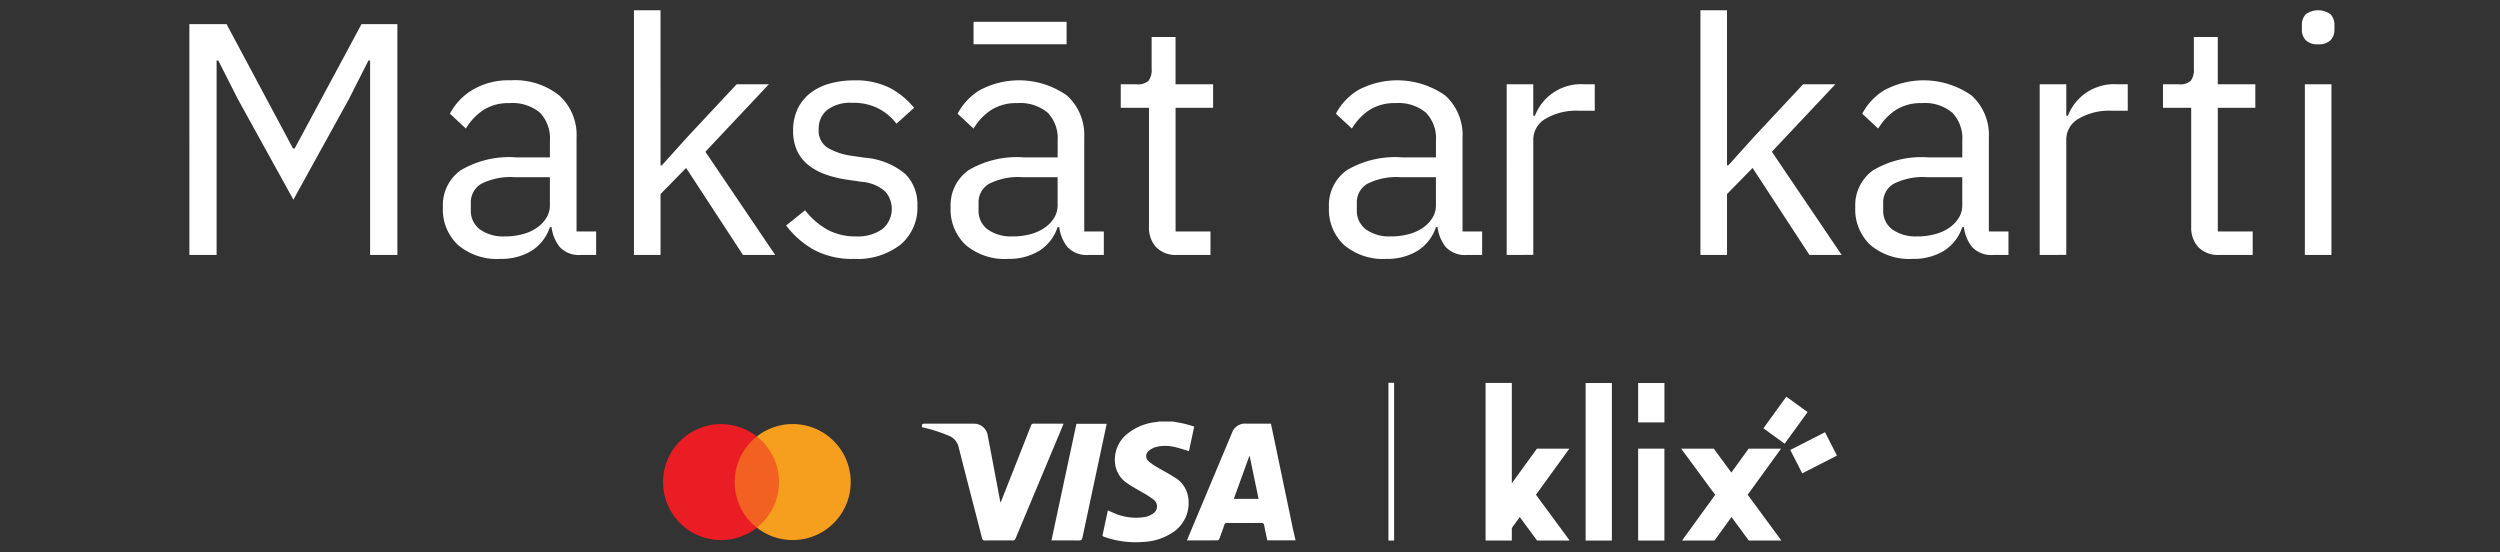 <svg id="Layer_1" data-name="Layer 1" xmlns="http://www.w3.org/2000/svg" viewBox="0 0 90.283 19.952"><rect x="0" y="0" width="90.283" height="19.952" fill="#333333" stroke="none"/><defs><style>.cls-1{fill:#fff;}.cls-2{fill:#f26122;}.cls-3{fill:#ea1d25;}.cls-4{fill:#f69e1e;}</style></defs><title>1.2 With white text -LV</title><path class="cls-1" d="M46.78,19.513H45.765c-.037-.179-.077-.353-.108-.529-.013-.073-.036-.101-.118-.1-.407.005-.814.004-1.221.001a.092.092,0,0,0-.105.076c-.056.168-.117.334-.18.499-.009.022-.037.053-.056.053-.367.003-.734.002-1.112.002.069-.166.134-.324.2-.482q.71-1.693,1.42-3.387a.5.5,0,0,1,.521-.347c.295,0,.589,0,.891,0,.029.138.059.273.087.409q.349,1.674.699,3.347c.03.143.065.285.098.427Zm-1.329-1.497L45.13,16.473l-.013-.003-.56,1.545Z"/><path class="cls-1" d="M42.357,15.224c.134.025.269.045.402.076.121.028.24.067.368.103l-.19.889c-.17-.05-.332-.107-.499-.144a1.415,1.415,0,0,0-.69-.006.7.7,0,0,0-.26.138.237.237,0,0,0-.007.375,1.618,1.618,0,0,0,.278.2c.222.134.455.25.671.392a.994.994,0,0,1,.479.712,1.268,1.268,0,0,1-.6,1.296,2.056,2.056,0,0,1-.966.312,3.452,3.452,0,0,1-1.411-.16c-.031-.01-.061-.023-.091-.035a.249.249,0,0,1-.03-.019l.197-.921c.078.034.152.068.227.099a1.965,1.965,0,0,0,1.113.139.791.791,0,0,0,.286-.12.303.303,0,0,0,.034-.499,2.679,2.679,0,0,0-.367-.242c-.196-.119-.404-.221-.589-.354a.987.987,0,0,1-.442-.702,1.2,1.2,0,0,1,.468-1.108,1.967,1.967,0,0,1,1.046-.406.555.555,0,0,0,.063-.015Z"/><path class="cls-1" d="M38.409,15.303c-.057.137-.111.268-.166.399q-.784,1.87-1.566,3.74a.103.103,0,0,1-.115.075c-.33-.003-.66-.004-.989.001-.07.001-.093-.024-.109-.086-.28-1.09-.564-2.178-.84-3.268a.574.574,0,0,0-.343-.421,5.458,5.458,0,0,0-.945-.306l-.042-.01c.002-.126.002-.126.122-.126q.866,0,1.732 0a.502.502,0,0,1,.523.43q.22,1.151.435,2.302c.006.034.014.067.023.114.015-.028.025-.044.032-.061q.538-1.36,1.074-2.721a.087.087,0,0,1,.097-.066c.335.003.67.001,1.004.001C38.356,15.3,38.378,15.301,38.409,15.303Z"/><path class="cls-1" d="M37.972,19.515l.901-4.211h1.094c-.046.214-.09.423-.135.633q-.372,1.738-.741,3.476c-.017.081-.046.106-.129.105-.3-.006-.6-.002-.899-.002Z"/><rect class="cls-2" x="26.325" y="15.762" width="2.016" height="3.293"/><path class="cls-3" d="M26.533,17.409a2.091,2.091,0,0,1,.8-1.646,2.094,2.094,0,1,0,0,3.293A2.091,2.091,0,0,1,26.533,17.409Z"/><path class="cls-4" d="M30.722,17.409a2.094,2.094,0,0,1-3.389,1.646,2.094,2.094,0,0,0,0-3.293,2.094,2.094,0,0,1,3.389,1.646Z"/><rect class="cls-1" x="50.141" y="13.824" width="0.205" height="5.697"/><rect class="cls-1" x="59.159" y="16.202" width="0.948" height="3.319"/><polygon class="cls-1" points="59.159 14.308 59.159 14.785 59.159 15.254 60.108 15.254 60.108 14.785 60.108 14.308 60.108 13.832 59.159 13.832 59.159 14.308"/><polygon class="cls-1" points="63.114 17.866 63.932 16.738 64.32 16.202 63.149 16.202 62.524 17.065 61.889 16.202 60.712 16.202 61.115 16.749 61.94 17.87 61.125 18.995 60.744 19.521 61.915 19.521 62.53 18.672 63.155 19.521 64.332 19.521 63.938 18.985 63.114 17.866"/><polygon class="cls-1" points="65.002 15.262 65.278 14.882 64.51 14.325 64.234 14.706 63.958 15.087 63.682 15.467 64.45 16.024 64.726 15.643 65.002 15.262"/><polygon class="cls-1" points="65.907 15.609 65.489 15.822 65.071 16.036 64.653 16.249 65.084 17.094 65.502 16.88 65.92 16.667 66.338 16.453 65.907 15.609"/><rect class="cls-1" x="57.262" y="13.832" width="0.948" height="5.689"/><polygon class="cls-1" points="55.468 17.866 56.286 16.738 56.675 16.202 55.504 16.202 54.597 17.452 54.597 13.828 53.649 13.828 53.649 18.76 53.649 19.521 53.649 19.521 54.597 19.521 54.597 19.068 54.884 18.672 55.509 19.521 56.686 19.521 56.292 18.985 55.468 17.866"/><path class="cls-1" d="M13.366,2.185h-.06l-.708,1.397L10.595,7.211,8.591,3.582l-.708-1.397H7.822v7.021h-.983V.871H8.182l2.399,4.49h.061L13.055.871h1.296V9.206H13.366Zm7.62,7.021a.944.944,0,0,1-.773-.287,1.414,1.414,0,0,1-.294-.716h-.061a1.594,1.594,0,0,1-.672.86,2.095,2.095,0,0,1-1.116.286,2.174,2.174,0,0,1-1.529-.501A1.756,1.756,0,0,1,15.994,7.486a1.55,1.55,0,0,1,.643-1.337,3.426,3.426,0,0,1,1.998-.466h1.224V5.074a1.33,1.33,0,0,0-.359-1.003,1.542,1.542,0,0,0-1.104-.347,1.671,1.671,0,0,0-.942.251,2.071,2.071,0,0,0-.63.668l-.576-.537a2.188,2.188,0,0,1,.805-.854,2.544,2.544,0,0,1,1.392-.352,2.567,2.567,0,0,1,1.752.548,1.923,1.923,0,0,1,.624,1.525V8.358h.708v.848Zm-2.76-.668a2.438,2.438,0,0,0,.66-.084,1.611,1.611,0,0,0,.516-.239,1.175,1.175,0,0,0,.336-.358.852.852,0,0,0,.12-.442V6.399H18.587a2.33,2.33,0,0,0-1.206.239.771.771,0,0,0-.378.693v.25a.832.832,0,0,0,.33.705A1.443,1.443,0,0,0,18.226,8.537ZM22.894.37h.96V5.97h.048l.948-1.051,1.752-1.875h1.164l-2.292,2.436L27.994,9.206H26.83L24.778,6.065l-.924.943V9.206h-.96Zm7.943,8.979a2.908,2.908,0,0,1-1.445-.328A3.265,3.265,0,0,1,28.39,8.143l.684-.549a2.693,2.693,0,0,0,.804.698A2.101,2.101,0,0,0,30.91,8.537a1.535,1.535,0,0,0,.954-.263.952.952,0,0,0,.108-1.355,1.434,1.434,0,0,0-.847-.352l-.492-.072a4.167,4.167,0,0,1-.792-.185,2.225,2.225,0,0,1-.63-.334,1.447,1.447,0,0,1-.42-.52,1.691,1.691,0,0,1-.149-.74,1.77,1.77,0,0,1,.168-.794,1.591,1.591,0,0,1,.462-.567,2.02,2.02,0,0,1,.702-.34,3.27,3.27,0,0,1,.876-.113,2.748,2.748,0,0,1,1.266.263,2.849,2.849,0,0,1,.895.729l-.637.573a1.901,1.901,0,0,0-.6-.52,1.94,1.94,0,0,0-.996-.233,1.379,1.379,0,0,0-.906.257.862.862,0,0,0-.306.698.729.729,0,0,0,.306.657,2.292,2.292,0,0,0,.882.299l.48.071a2.583,2.583,0,0,1,1.464.591,1.549,1.549,0,0,1,.432,1.14,1.743,1.743,0,0,1-.611,1.409A2.537,2.537,0,0,1,30.838,9.349Zm8.484-.143a.944.944,0,0,1-.773-.287,1.414,1.414,0,0,1-.294-.716h-.061a1.594,1.594,0,0,1-.672.86,2.095,2.095,0,0,1-1.116.286,2.174,2.174,0,0,1-1.529-.501A1.756,1.756,0,0,1,34.33,7.486a1.55,1.55,0,0,1,.643-1.337,3.426,3.426,0,0,1,1.998-.466h1.224V5.074a1.33,1.33,0,0,0-.359-1.003,1.542,1.542,0,0,0-1.104-.347,1.671,1.671,0,0,0-.942.251A2.07,2.07,0,0,0,35.158,4.644l-.576-.537a2.188,2.188,0,0,1,.805-.854,3.007,3.007,0,0,1,3.144.196,1.923,1.923,0,0,1,.624,1.525V8.358h.708v.848ZM35.158.788h3.36V1.599H35.158Zm1.404,7.75a2.438,2.438,0,0,0,.66-.084,1.611,1.611,0,0,0,.516-.239,1.175,1.175,0,0,0,.336-.358.852.852,0,0,0,.12-.442V6.399H36.923a2.33,2.33,0,0,0-1.206.239.771.771,0,0,0-.378.693v.25a.832.832,0,0,0,.33.705A1.443,1.443,0,0,0,36.562,8.537Zm16.422.668a.946.946,0,0,1-.774-.287,1.414,1.414,0,0,1-.294-.716h-.06a1.603,1.603,0,0,1-.672.86,2.1,2.1,0,0,1-1.116.286,2.178,2.178,0,0,1-1.53-.501A1.756,1.756,0,0,1,47.992,7.486a1.552,1.552,0,0,1,.642-1.337,3.426,3.426,0,0,1,1.998-.466h1.225V5.074a1.327,1.327,0,0,0-.36-1.003,1.541,1.541,0,0,0-1.104-.347,1.669,1.669,0,0,0-.942.251,2.07,2.07,0,0,0-.63.668L48.244,4.107a2.178,2.178,0,0,1,.804-.854,3.009,3.009,0,0,1,3.145.196,1.923,1.923,0,0,1,.624,1.525V8.358h.708v.848Zm-2.761-.668a2.438,2.438,0,0,0,.66-.084,1.626,1.626,0,0,0,.517-.239,1.187,1.187,0,0,0,.336-.358.852.852,0,0,0,.12-.442V6.399H50.584a2.332,2.332,0,0,0-1.206.239.771.771,0,0,0-.378.693v.25a.834.834,0,0,0,.33.705A1.443,1.443,0,0,0,50.223,8.537Zm4.188.668V3.044h.96V4.179h.061a1.781,1.781,0,0,1,1.788-1.135h.372v.956h-.564a2.176,2.176,0,0,0-1.218.292.863.863,0,0,0-.438.734v4.179ZM61.408.37h.96V5.97h.048l.948-1.051,1.752-1.875h1.164L63.988,5.48l2.52,3.726H65.344L63.292,6.065l-.924.943V9.206h-.96ZM71.992,9.206a.946.946,0,0,1-.774-.287,1.414,1.414,0,0,1-.294-.716h-.06a1.603,1.603,0,0,1-.672.86,2.1,2.1,0,0,1-1.116.286,2.178,2.178,0,0,1-1.53-.501,1.756,1.756,0,0,1-.546-1.361,1.552,1.552,0,0,1,.642-1.337,3.426,3.426,0,0,1,1.998-.466h1.225V5.074a1.327,1.327,0,0,0-.36-1.003,1.541,1.541,0,0,0-1.104-.347,1.669,1.669,0,0,0-.942.251A2.071,2.071,0,0,0,67.828,4.644l-.576-.537a2.178,2.178,0,0,1,.804-.854A3.009,3.009,0,0,1,71.2,3.449a1.923,1.923,0,0,1,.624,1.525V8.358h.708v.848Zm-2.761-.668a2.438,2.438,0,0,0,.66-.084,1.626,1.626,0,0,0,.517-.239,1.187,1.187,0,0,0,.336-.358.852.852,0,0,0,.12-.442V6.399H69.592a2.332,2.332,0,0,0-1.206.239.771.771,0,0,0-.378.693v.25a.834.834,0,0,0,.33.705A1.443,1.443,0,0,0,69.231,8.537ZM73.66,9.206V3.044h.96V4.179h.06a1.784,1.784,0,0,1,1.788-1.135h.372v.956h-.563a2.179,2.179,0,0,0-1.219.292.862.862,0,0,0-.438.734v4.179Zm6.492,0a.987.987,0,0,1-.763-.28,1.039,1.039,0,0,1-.258-.733V3.892H78.112V3.044h.575a.569.569,0,0,0,.427-.125.654.654,0,0,0,.113-.436V1.336h.864V3.044h1.356v.848H80.092V8.358h1.26v.848ZM83.716,1.599a.588.588,0,0,1-.45-.149.55.55,0,0,1-.138-.388V.907a.55.55,0,0,1,.138-.388.755.755,0,0,1,.9,0,.55.55,0,0,1,.138.388V1.062a.55.55,0,0,1-.138.388A.59.59,0,0,1,83.716,1.599Zm-.48,1.445h.96V9.206h-.96ZM42.514,9.206a.987.987,0,0,1-.763-.28,1.039,1.039,0,0,1-.258-.733V3.892H40.474V3.044h.575a.569.569,0,0,0,.427-.125.654.654,0,0,0,.113-.436V1.336h.864V3.044h1.356v.848H42.454V8.358h1.26v.848Z"/></svg>